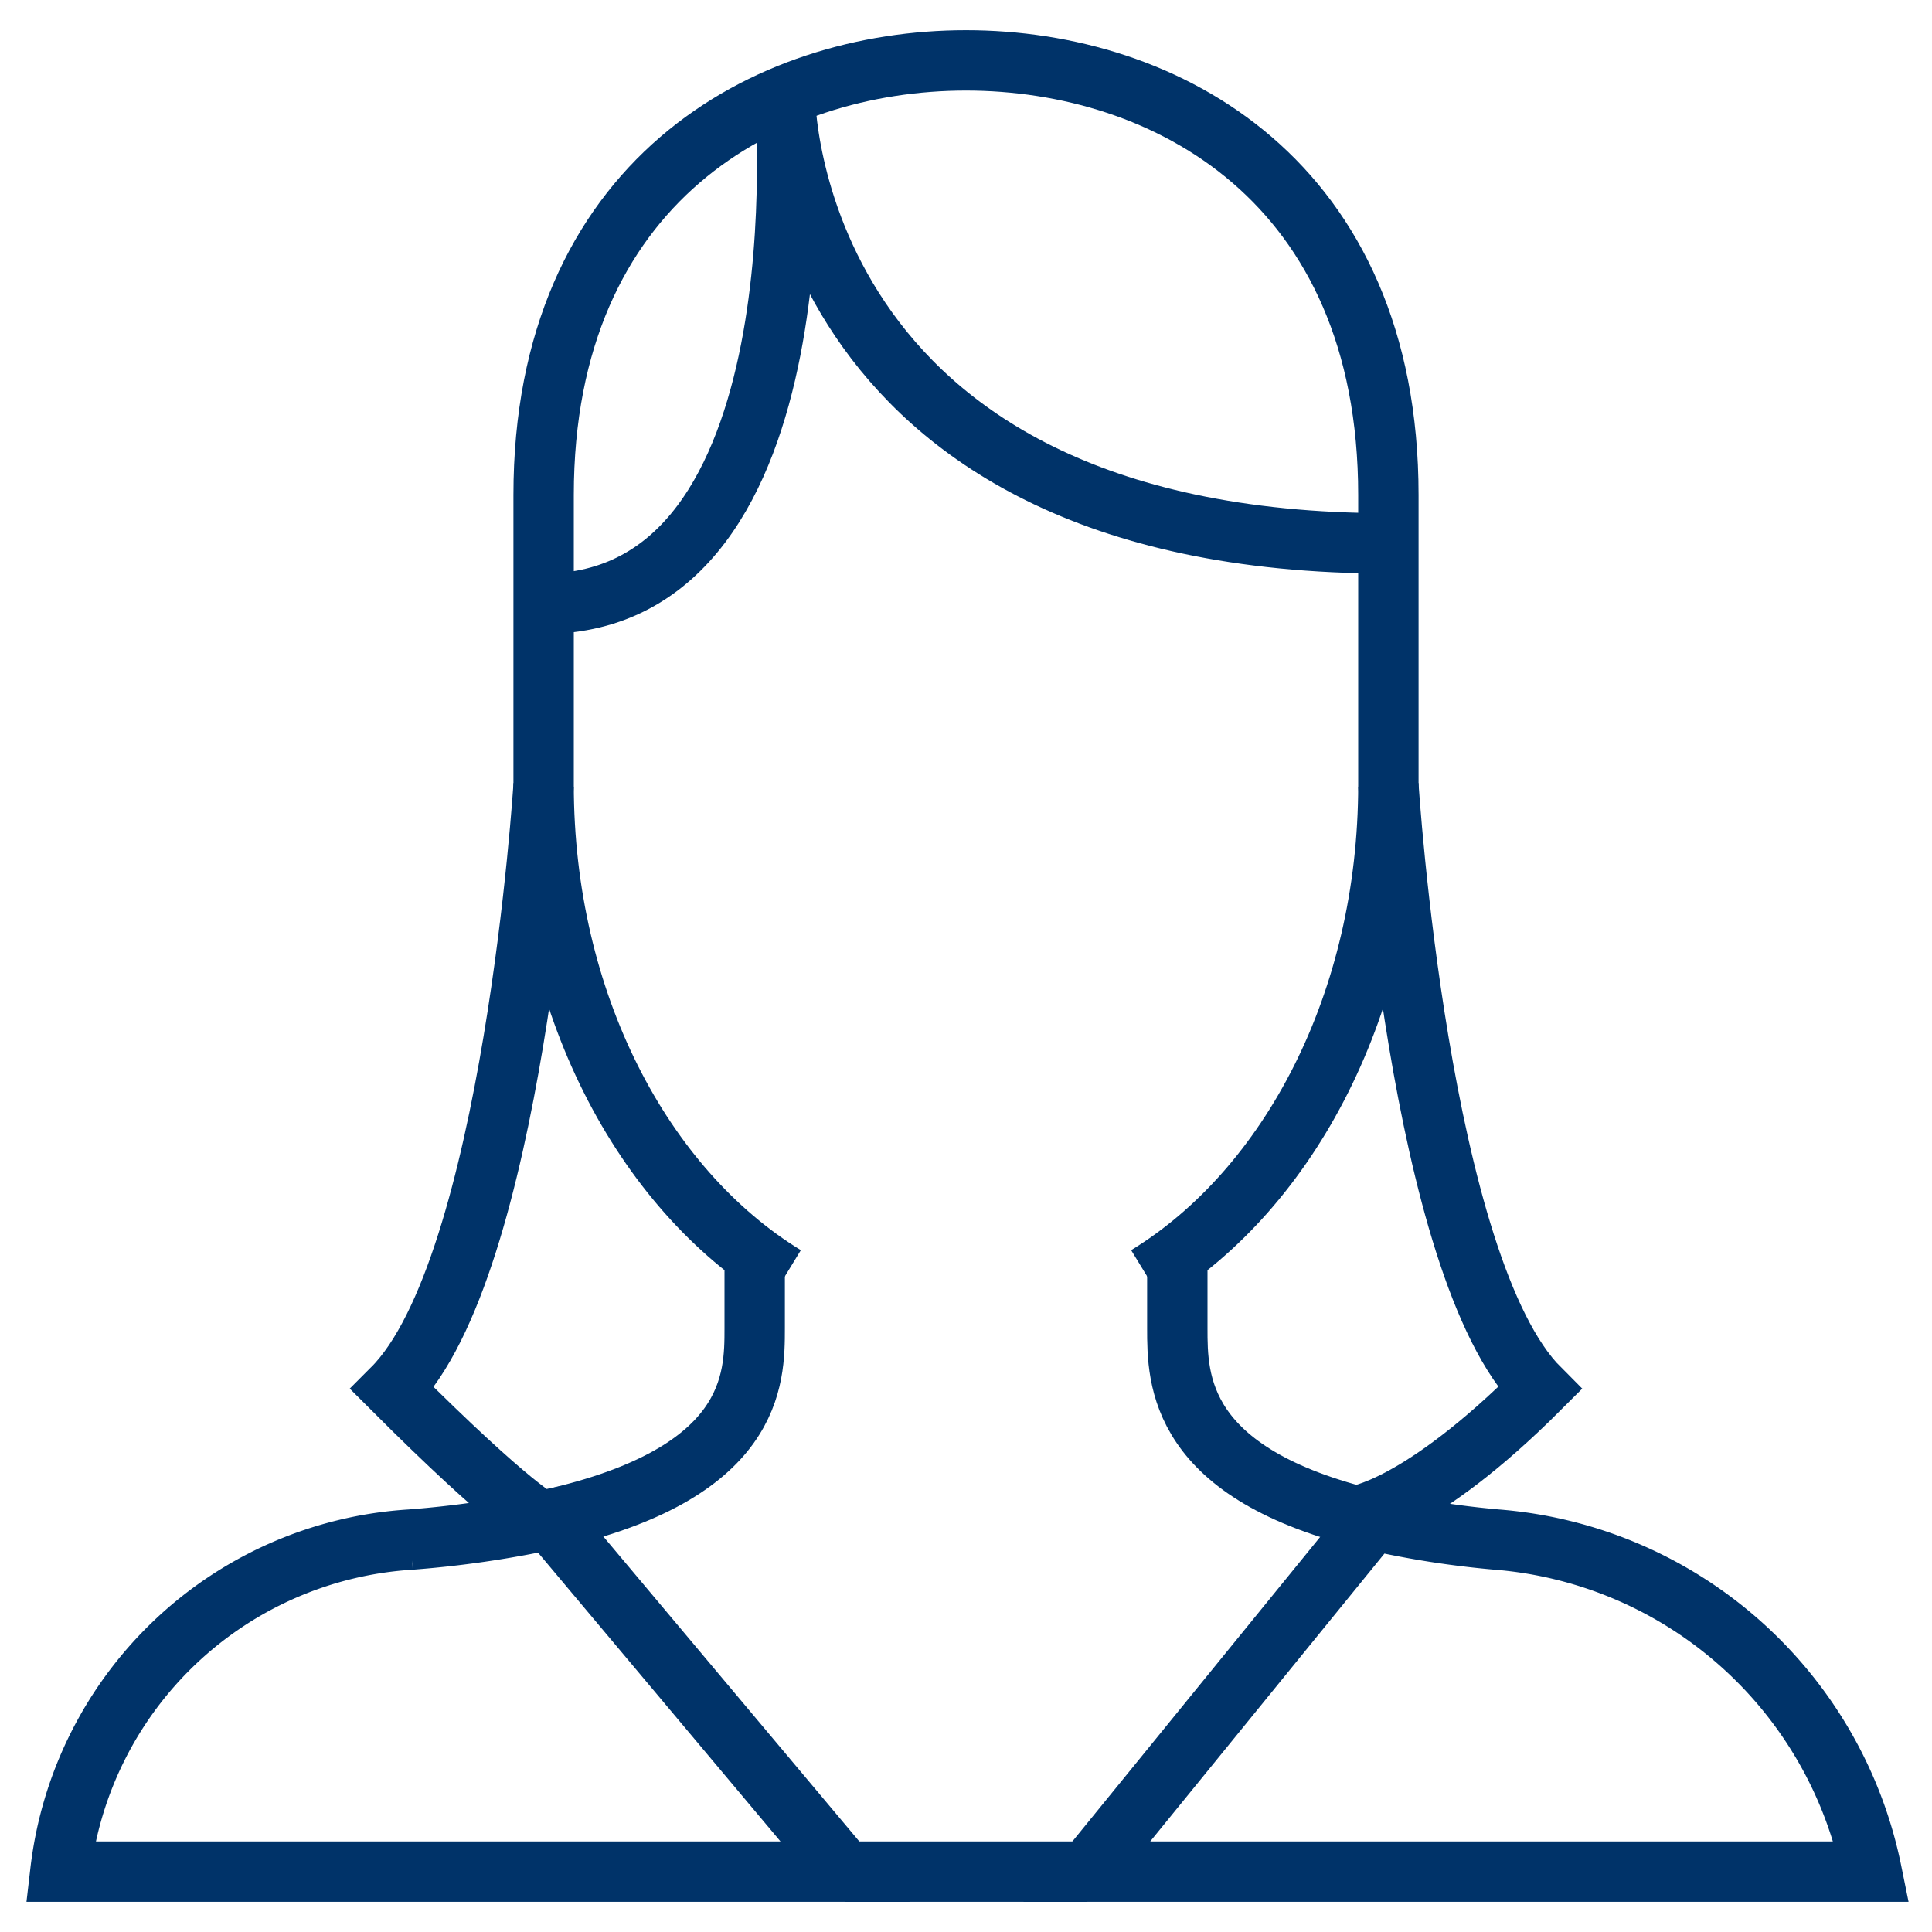 <?xml version="1.0" encoding="UTF-8"?>
<svg xmlns="http://www.w3.org/2000/svg" aria-describedby="desc" aria-labelledby="title" viewBox="0 0 64 64"><path fill="none" stroke="#003369" stroke-miterlimit="10" stroke-width="2" d="M32 2c-6.627 0-13.992 4-13.992 14.399V26c0 7.18 3.27 13.379 8 16.267m11.984 0c4.73-2.888 8-9.087 8-16.267v-9.601C45.992 6 38.627 2 32 2" data-name="layer2" style="stroke: #003369;"/><path fill="none" stroke="#003369" stroke-miterlimit="10" stroke-width="2" d="M46 18C26 18 26 3.174 26 3.174S27.416 20 18 20m27.473 30.357C39.003 48.835 39 45.697 39 44v-2M28 62h8M25 42v2c0 1.684-.002 4.813-6.794 6.333M18.008 26S17 42 13 46c4 4 4.926 4.394 4.926 4.394" data-name="layer2" style="stroke: #003369;"/><path fill="none" stroke="#003369" stroke-miterlimit="10" stroke-width="2" d="M45.992 26S47 42 51 46c-4 4-6.095 4.217-6.095 4.217" data-name="layer2" style="stroke: #003369;"/><path fill="none" stroke="#003369" stroke-miterlimit="10" stroke-width="2" d="M62 62a13.788 13.788 0 0 0-12.422-11 30.574 30.574 0 0 1-4.105-.643L36 62zM13.61 51A12.46 12.46 0 0 0 2 62h26l-9.794-11.667a34.259 34.259 0 0 1-4.597.667z" data-name="layer1" style="stroke: #003369;"/></svg>
